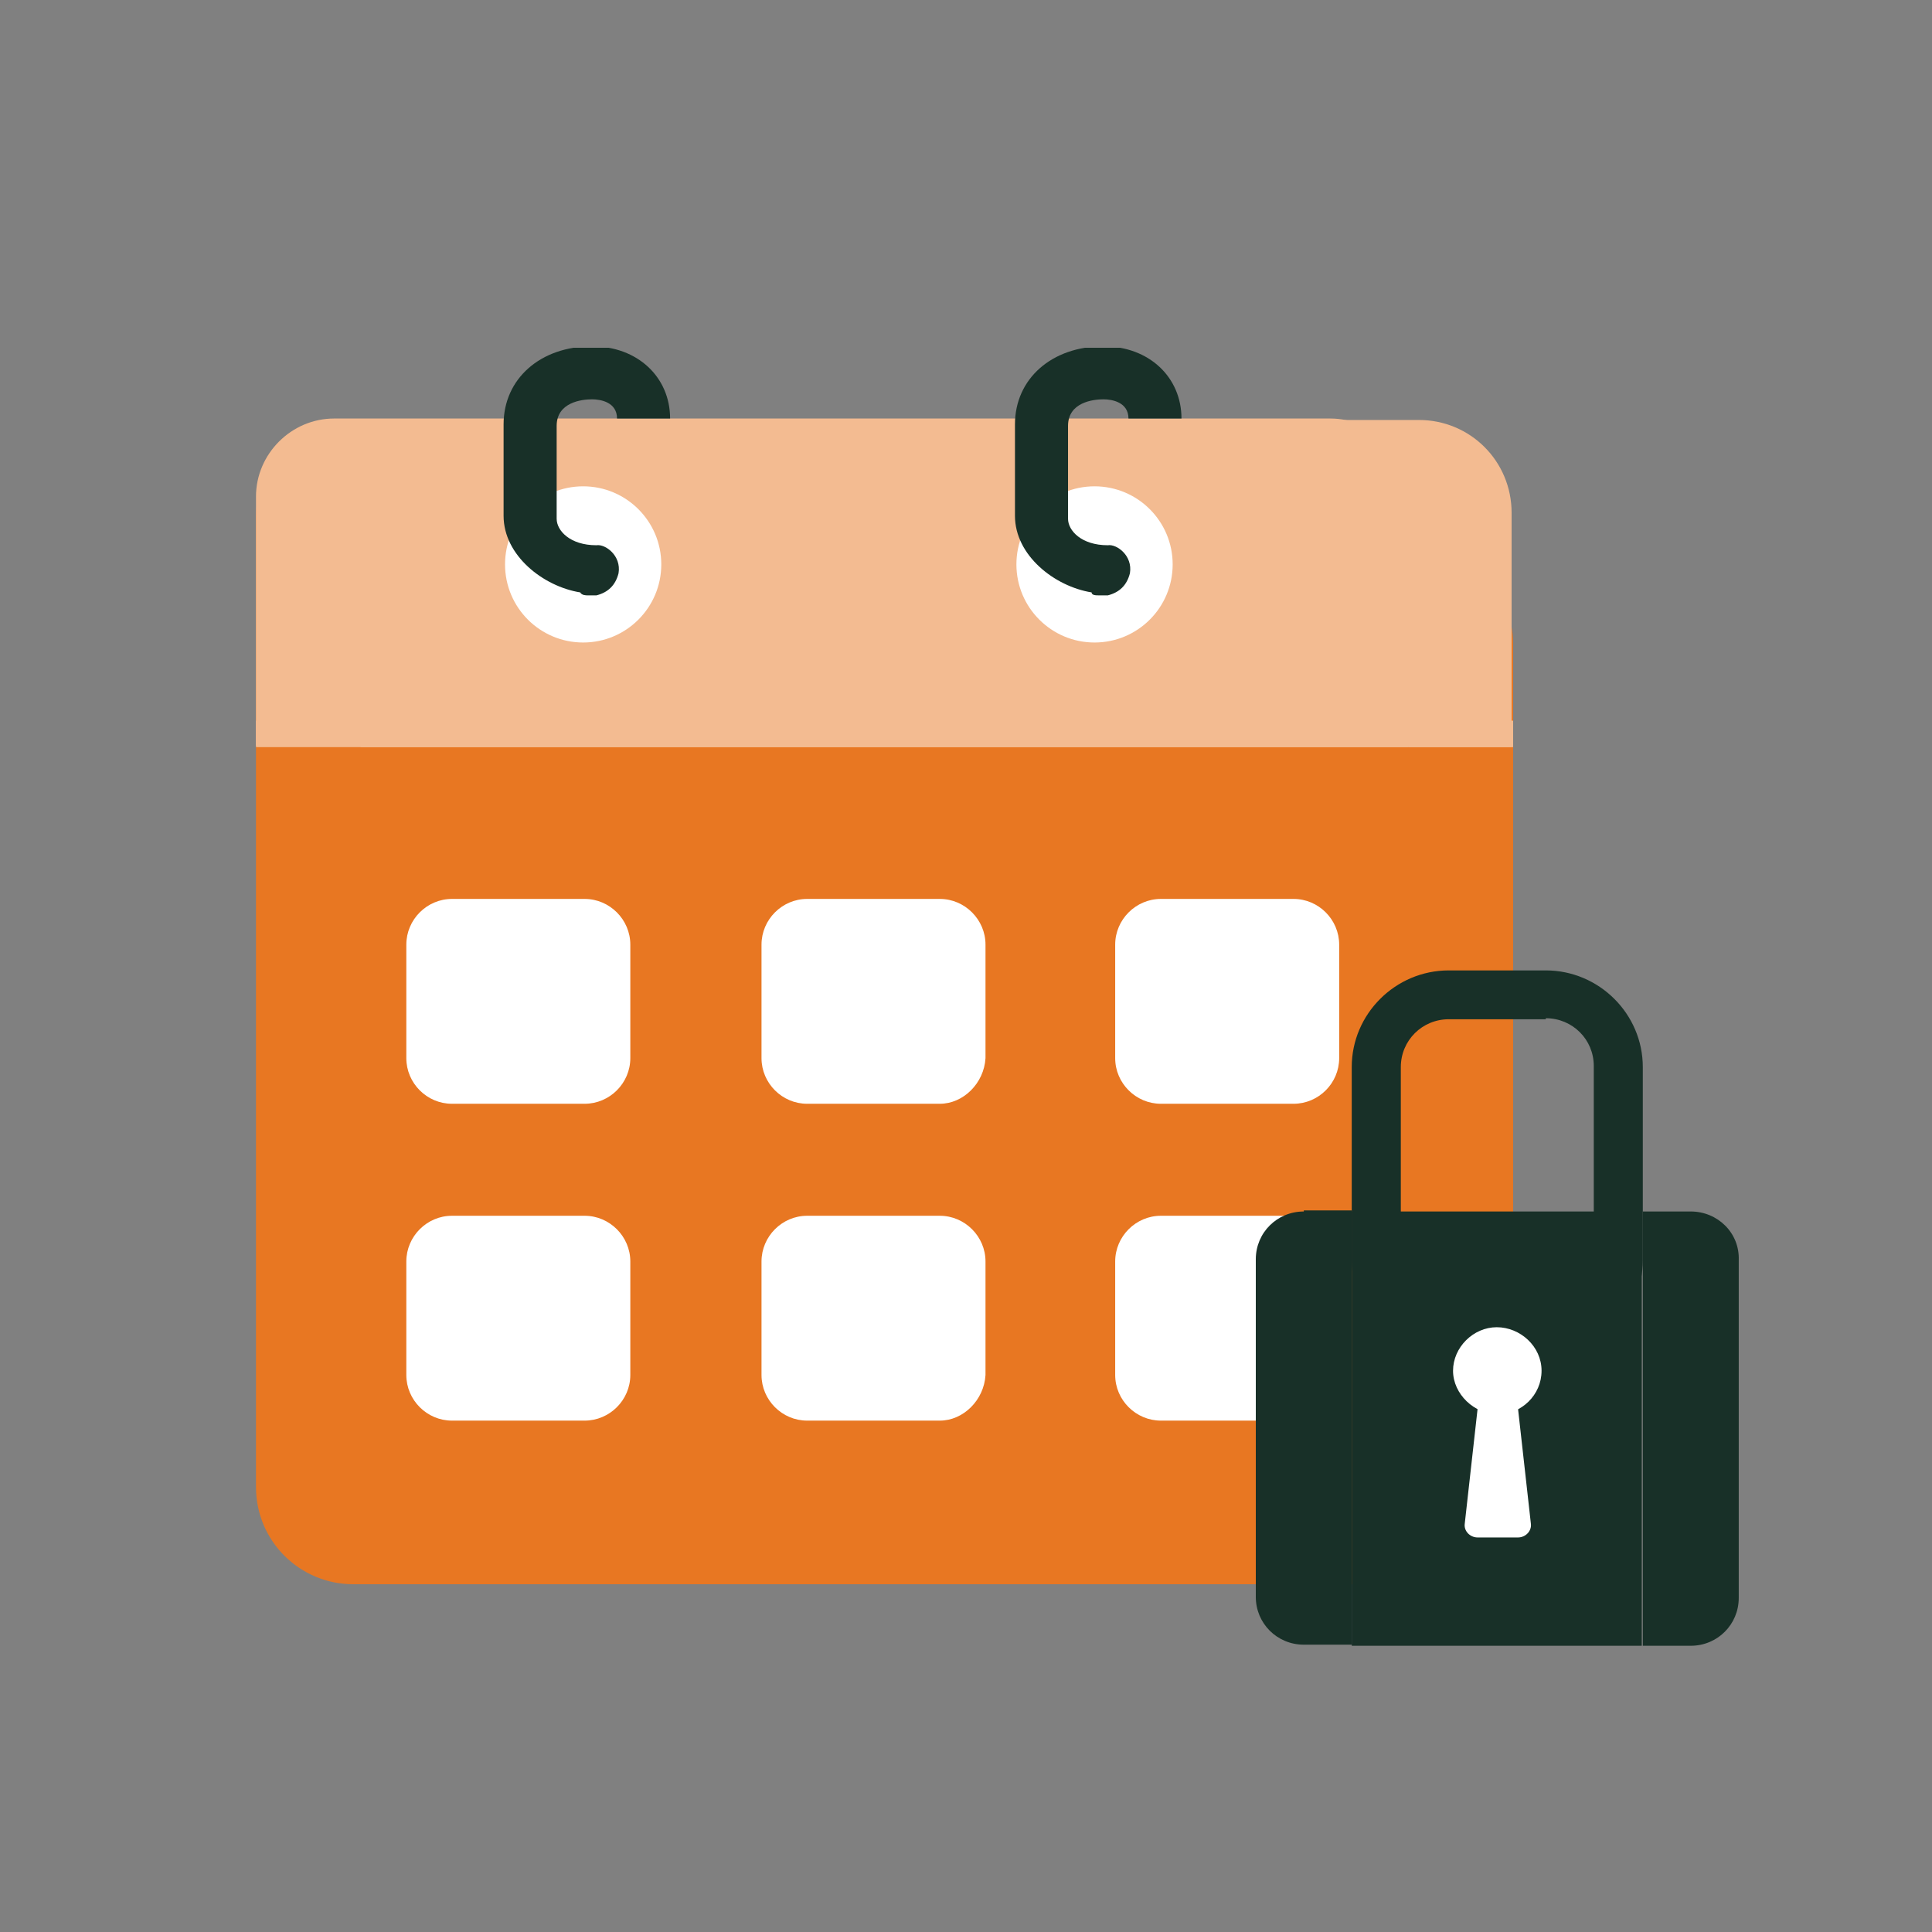 <svg width="32" height="32" viewBox="0 0 32 32" fill="none" xmlns="http://www.w3.org/2000/svg">
<rect x="0" y="0" width="32" height="32" fill="#808080" stroke="none"/>
<g clip-path="url(#clip0)">
<path d="M25.062 24.702C25.062 25.556 24.378 26.24 23.524 26.24H7.95C7.096 26.24 6.413 25.556 6.413 24.702V10.666C6.413 9.812 7.096 9.129 7.95 9.129H23.524C24.378 9.129 25.062 9.812 25.062 10.666V24.702Z" fill="#E87722"/>
<path d="M23.329 24.629C23.329 25.508 22.596 26.24 21.718 26.24H5.851C4.972 26.24 4.24 25.532 4.24 24.629V8.567C4.24 7.688 4.972 6.956 5.851 6.956H21.693C22.572 6.956 23.304 7.688 23.304 8.567V24.629H23.329Z" fill="#E87722"/>
<path d="M5.973 12.375V8.494C5.973 7.64 6.657 6.956 7.511 6.956H23.5C24.354 6.956 25.037 7.64 25.037 8.494V12.375H5.973Z" fill="#F3BB91"/>
<path d="M4.24 12.375V8.225C4.24 7.518 4.826 6.932 5.534 6.932H22.035C22.743 6.932 23.329 7.518 23.329 8.225V12.351H4.24V12.375Z" fill="#F3BB91"/>
<path d="M23.329 11.936H4.24V12.375H23.329V11.936Z" fill="#F3BB91"/>
<path d="M25.062 11.936H23.329V12.375H25.062V11.936Z" fill="#F3BB91"/>
<path d="M18.129 10.642C18.844 10.642 19.423 10.063 19.423 9.348C19.423 8.634 18.844 8.055 18.129 8.055C17.415 8.055 16.835 8.634 16.835 9.348C16.835 10.063 17.415 10.642 18.129 10.642Z" fill="white"/>
<path d="M18.202 9.861C18.276 9.861 18.349 9.861 18.349 9.861C18.544 9.812 18.666 9.69 18.715 9.495C18.764 9.202 18.495 9.007 18.349 9.031C17.91 9.031 17.69 8.787 17.69 8.592V7.054C17.69 6.663 18.105 6.614 18.276 6.614C18.422 6.614 18.691 6.663 18.691 6.932H19.569C19.569 6.248 19.032 5.736 18.276 5.736C17.421 5.736 16.811 6.273 16.811 7.029V8.543C16.811 9.202 17.47 9.714 18.08 9.812C18.08 9.861 18.154 9.861 18.202 9.861Z" fill="#183028"/>
<path d="M9.659 10.642C10.373 10.642 10.953 10.063 10.953 9.348C10.953 8.634 10.373 8.055 9.659 8.055C8.944 8.055 8.365 8.634 8.365 9.348C8.365 10.063 8.944 10.642 9.659 10.642Z" fill="white"/>
<path d="M9.732 9.861C9.805 9.861 9.879 9.861 9.879 9.861C10.074 9.812 10.196 9.69 10.245 9.495C10.294 9.202 10.025 9.007 9.879 9.031C9.439 9.031 9.22 8.787 9.22 8.592V7.054C9.22 6.663 9.635 6.614 9.805 6.614C9.952 6.614 10.22 6.663 10.22 6.932H11.099C11.099 6.248 10.562 5.736 9.805 5.736C8.951 5.736 8.341 6.273 8.341 7.029V8.543C8.341 9.202 9 9.714 9.61 9.812C9.635 9.861 9.708 9.861 9.732 9.861Z" fill="#183028"/>
<path d="M9.683 18.282H7.486C7.071 18.282 6.73 17.941 6.73 17.526V15.646C6.73 15.231 7.071 14.889 7.486 14.889H9.683C10.098 14.889 10.44 15.231 10.44 15.646V17.526C10.44 17.941 10.098 18.282 9.683 18.282Z" fill="white"/>
<path d="M15.566 18.282H13.369C12.954 18.282 12.613 17.941 12.613 17.526V15.646C12.613 15.231 12.954 14.889 13.369 14.889H15.566C15.981 14.889 16.323 15.231 16.323 15.646V17.526C16.299 17.941 15.957 18.282 15.566 18.282Z" fill="white"/>
<path d="M21.425 18.282H19.228C18.813 18.282 18.471 17.941 18.471 17.526V15.646C18.471 15.231 18.813 14.889 19.228 14.889H21.425C21.84 14.889 22.181 15.231 22.181 15.646V17.526C22.181 17.941 21.84 18.282 21.425 18.282Z" fill="white"/>
<path d="M9.683 23.53H7.486C7.071 23.53 6.73 23.189 6.73 22.774V20.894C6.73 20.479 7.071 20.137 7.486 20.137H9.683C10.098 20.137 10.44 20.479 10.44 20.894V22.774C10.44 23.189 10.098 23.53 9.683 23.53Z" fill="white"/>
<path d="M15.566 23.53H13.369C12.954 23.53 12.613 23.189 12.613 22.774V20.894C12.613 20.479 12.954 20.137 13.369 20.137H15.566C15.981 20.137 16.323 20.479 16.323 20.894V22.774C16.299 23.189 15.957 23.53 15.566 23.53Z" fill="white"/>
<path d="M21.425 23.53H19.228C18.813 23.53 18.471 23.189 18.471 22.774V20.894C18.471 20.479 18.813 20.137 19.228 20.137H21.425C21.84 20.137 22.181 20.479 22.181 20.894V22.774C22.181 23.189 21.84 23.53 21.425 23.53Z" fill="white"/>
</g>
<path d="M25.603 16.865C26.045 16.865 26.398 17.216 26.398 17.656V20.857C26.398 21.297 26.045 21.648 25.603 21.648H23.996C23.555 21.648 23.202 21.297 23.202 20.857V17.674C23.202 17.234 23.555 16.882 23.996 16.882H25.603V16.865ZM25.603 16.073H23.996C23.113 16.073 22.389 16.794 22.389 17.674V20.874C22.389 21.754 23.113 22.475 23.996 22.475H25.603C26.486 22.475 27.21 21.754 27.21 20.874V17.674C27.21 16.794 26.486 16.073 25.603 16.073Z" fill="#183028"/>
<path d="M21.595 20.066C21.153 20.066 20.8 20.417 20.8 20.857V26.45C20.8 26.889 21.153 27.241 21.595 27.241H22.389V20.048H21.595V20.066Z" fill="#183028"/>
<path d="M28.005 20.066H27.21V27.259H28.005C28.446 27.259 28.799 26.907 28.799 26.467V20.875C28.817 20.418 28.446 20.066 28.005 20.066Z" fill="#183028"/>
<path d="M27.193 20.066H22.389V27.259H27.193V20.066Z" fill="#183028"/>
<path d="M25.533 22.704C25.533 23.108 25.197 23.425 24.809 23.425C24.42 23.425 24.067 23.09 24.067 22.704C24.067 22.317 24.402 21.983 24.791 21.983C25.179 21.983 25.533 22.299 25.533 22.704Z" fill="white"/>
<path d="M24.491 23.178L24.261 25.236C24.243 25.359 24.349 25.465 24.473 25.465H25.144C25.267 25.465 25.373 25.359 25.356 25.236L25.126 23.178C25.109 23.073 25.02 22.985 24.914 22.985H24.72C24.596 22.985 24.508 23.073 24.491 23.178Z" fill="white"/>
<defs>
<clipPath id="clip0">
<rect width="20.822" height="20.48" fill="white" transform="translate(4.24 5.76)"/>
</clipPath>
</defs>
</svg>
